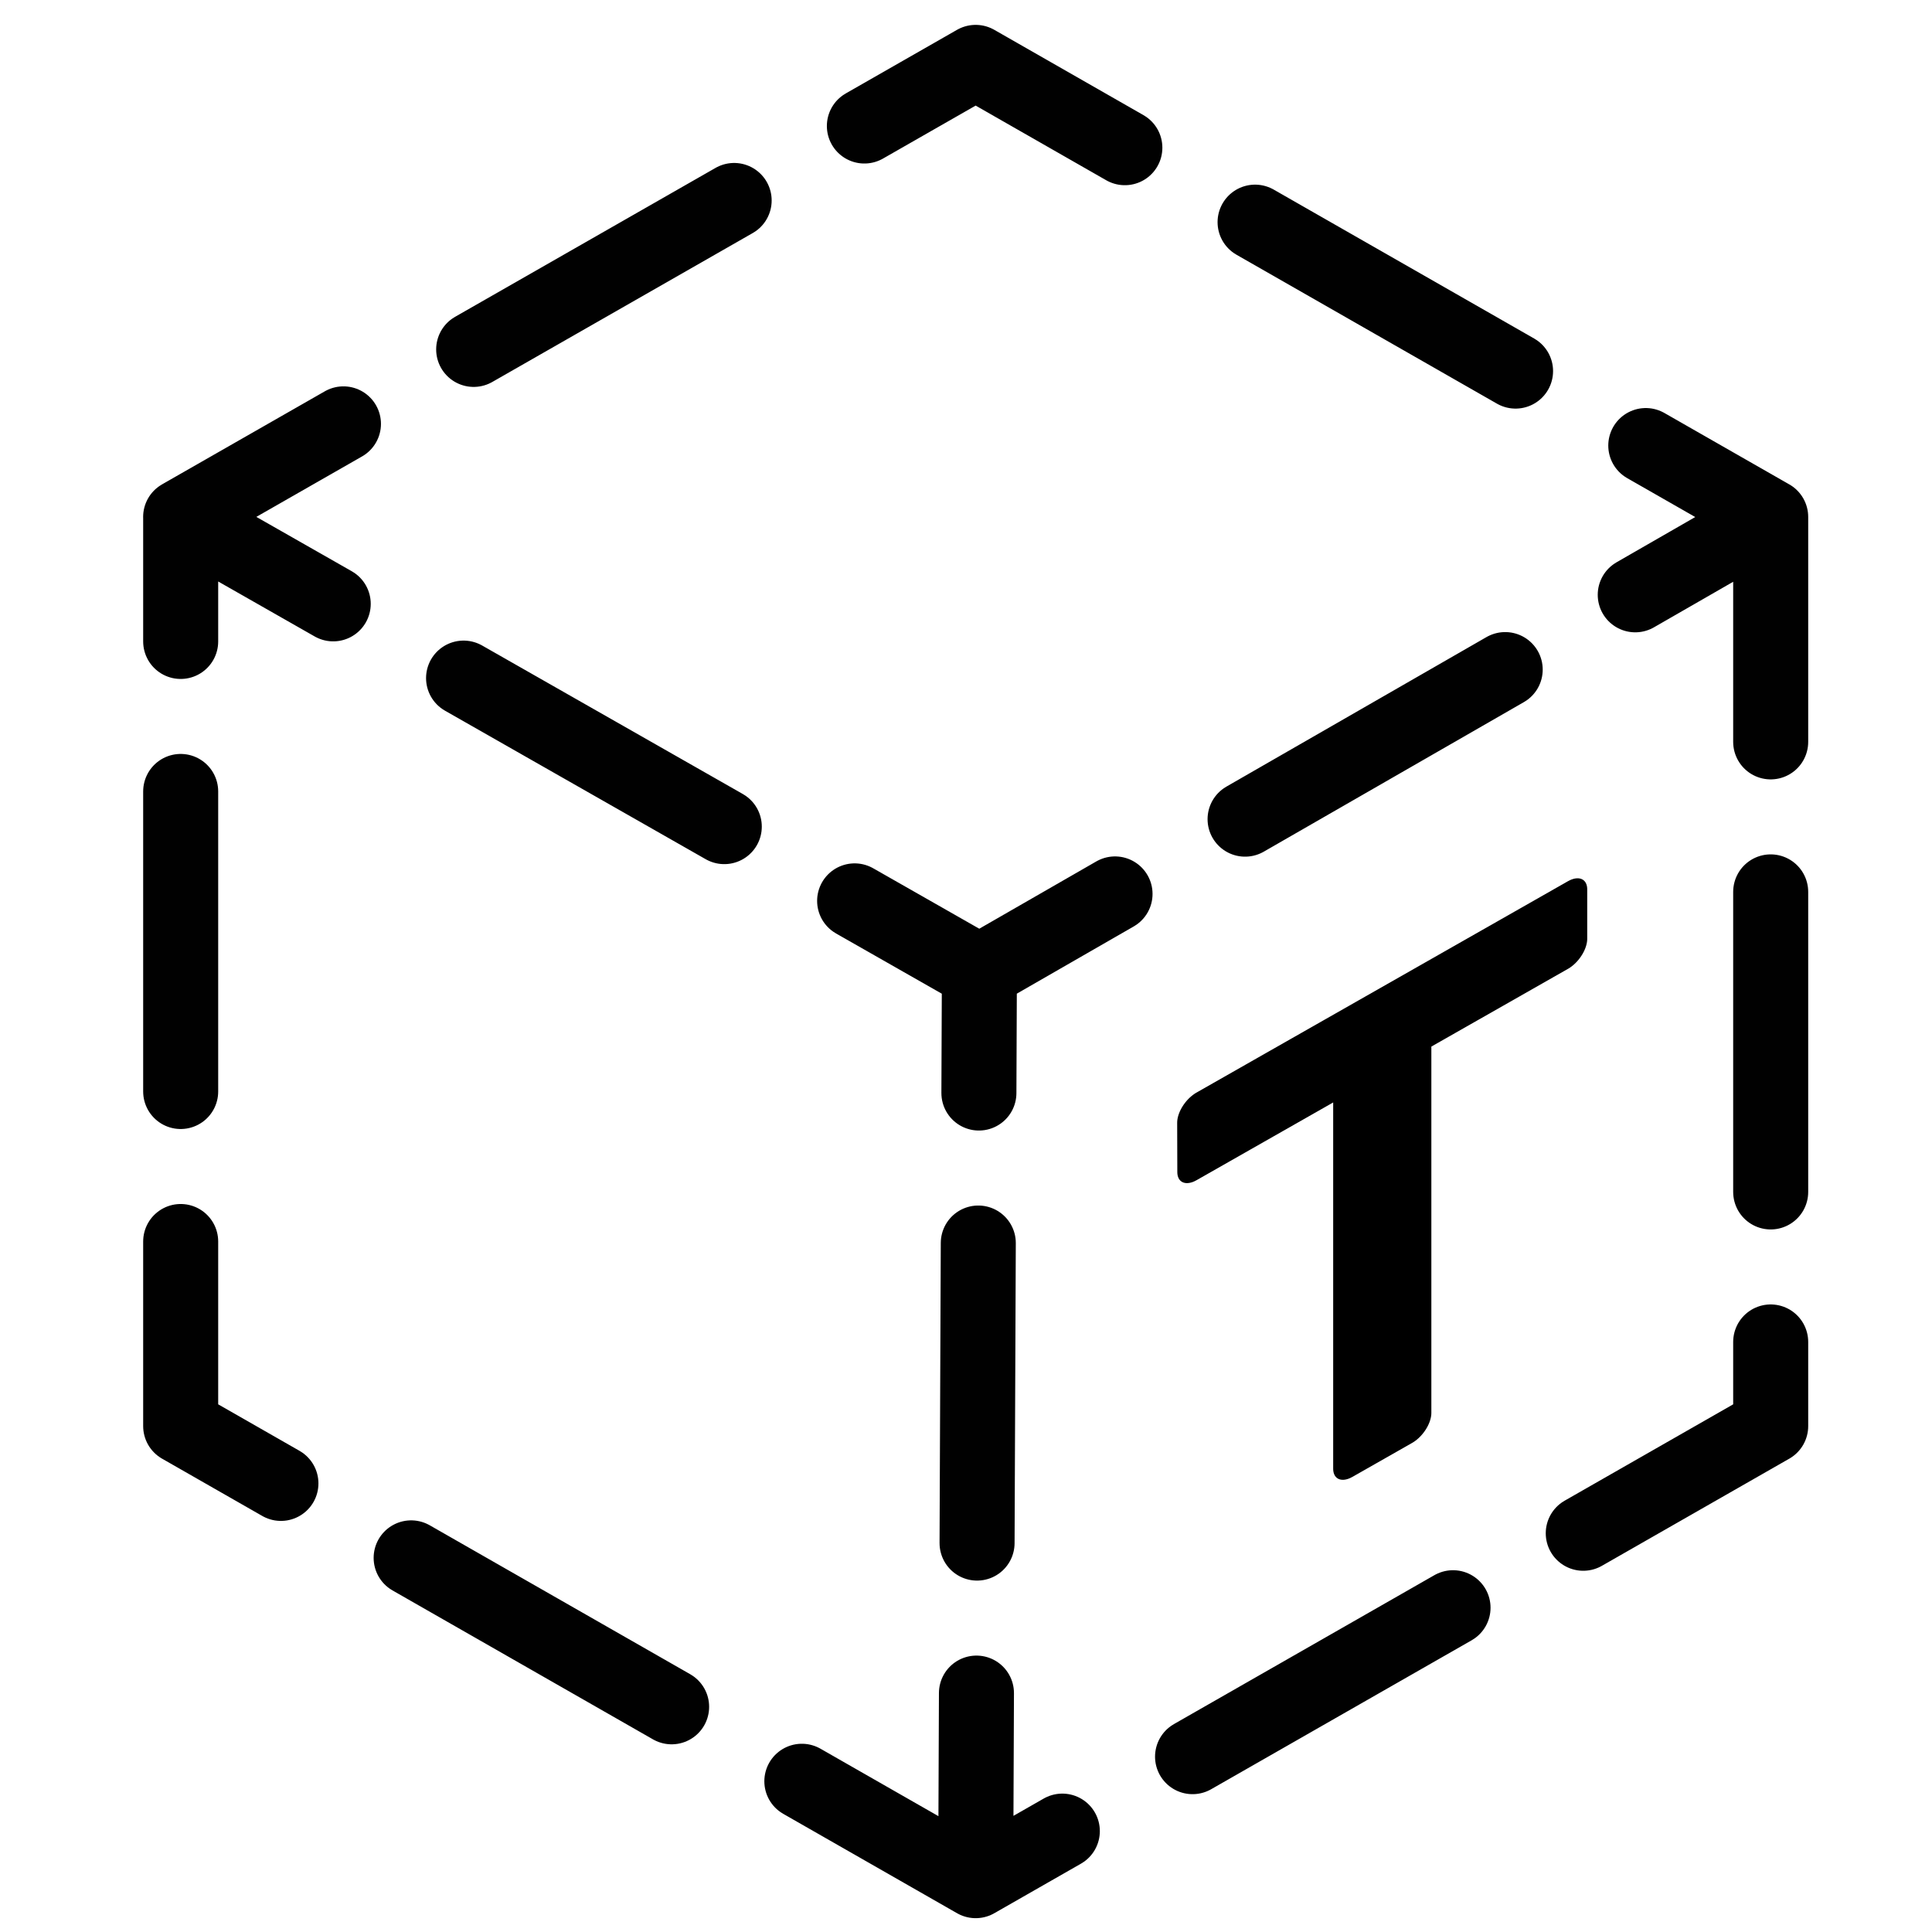<svg xmlns="http://www.w3.org/2000/svg" width="230" height="230" version="1.1" viewBox="0 0 60.854 60.854"><g stroke-linecap="round" stroke-linejoin="round"><path fill="none" stroke="#010101" stroke-dasharray="9.451 4.725" stroke-dashoffset="17.72" stroke-width="2.363" d="m5.562 15.959 25.041-14.318 25.041 14.318-24.924 14.331-25.157-14.331-9.6e-6 28.636 25.041 14.318 25.041-14.318 2e-5 -28.636m-25.041 42.953 0.117-28.622" transform="translate(.128 .324)" style="paint-order:stroke markers fill"/><g stroke="#000" stroke-dashoffset="2.781" stroke-width=".275" aria-label="T" transform="translate(.128 .324) matrix(4.411 -2.51 0 4.368 -276.44 -132.54)" style="paint-order:stroke markers fill;shape-inside:url(#rect2644);white-space:pre"><path stroke-width=".275" d="m71.185 79.191h2.653v0.357h-1.113v2.779h-0.426v-2.779h-1.113z" style="shape-inside:url(#rect2644)"/></g></g></svg>